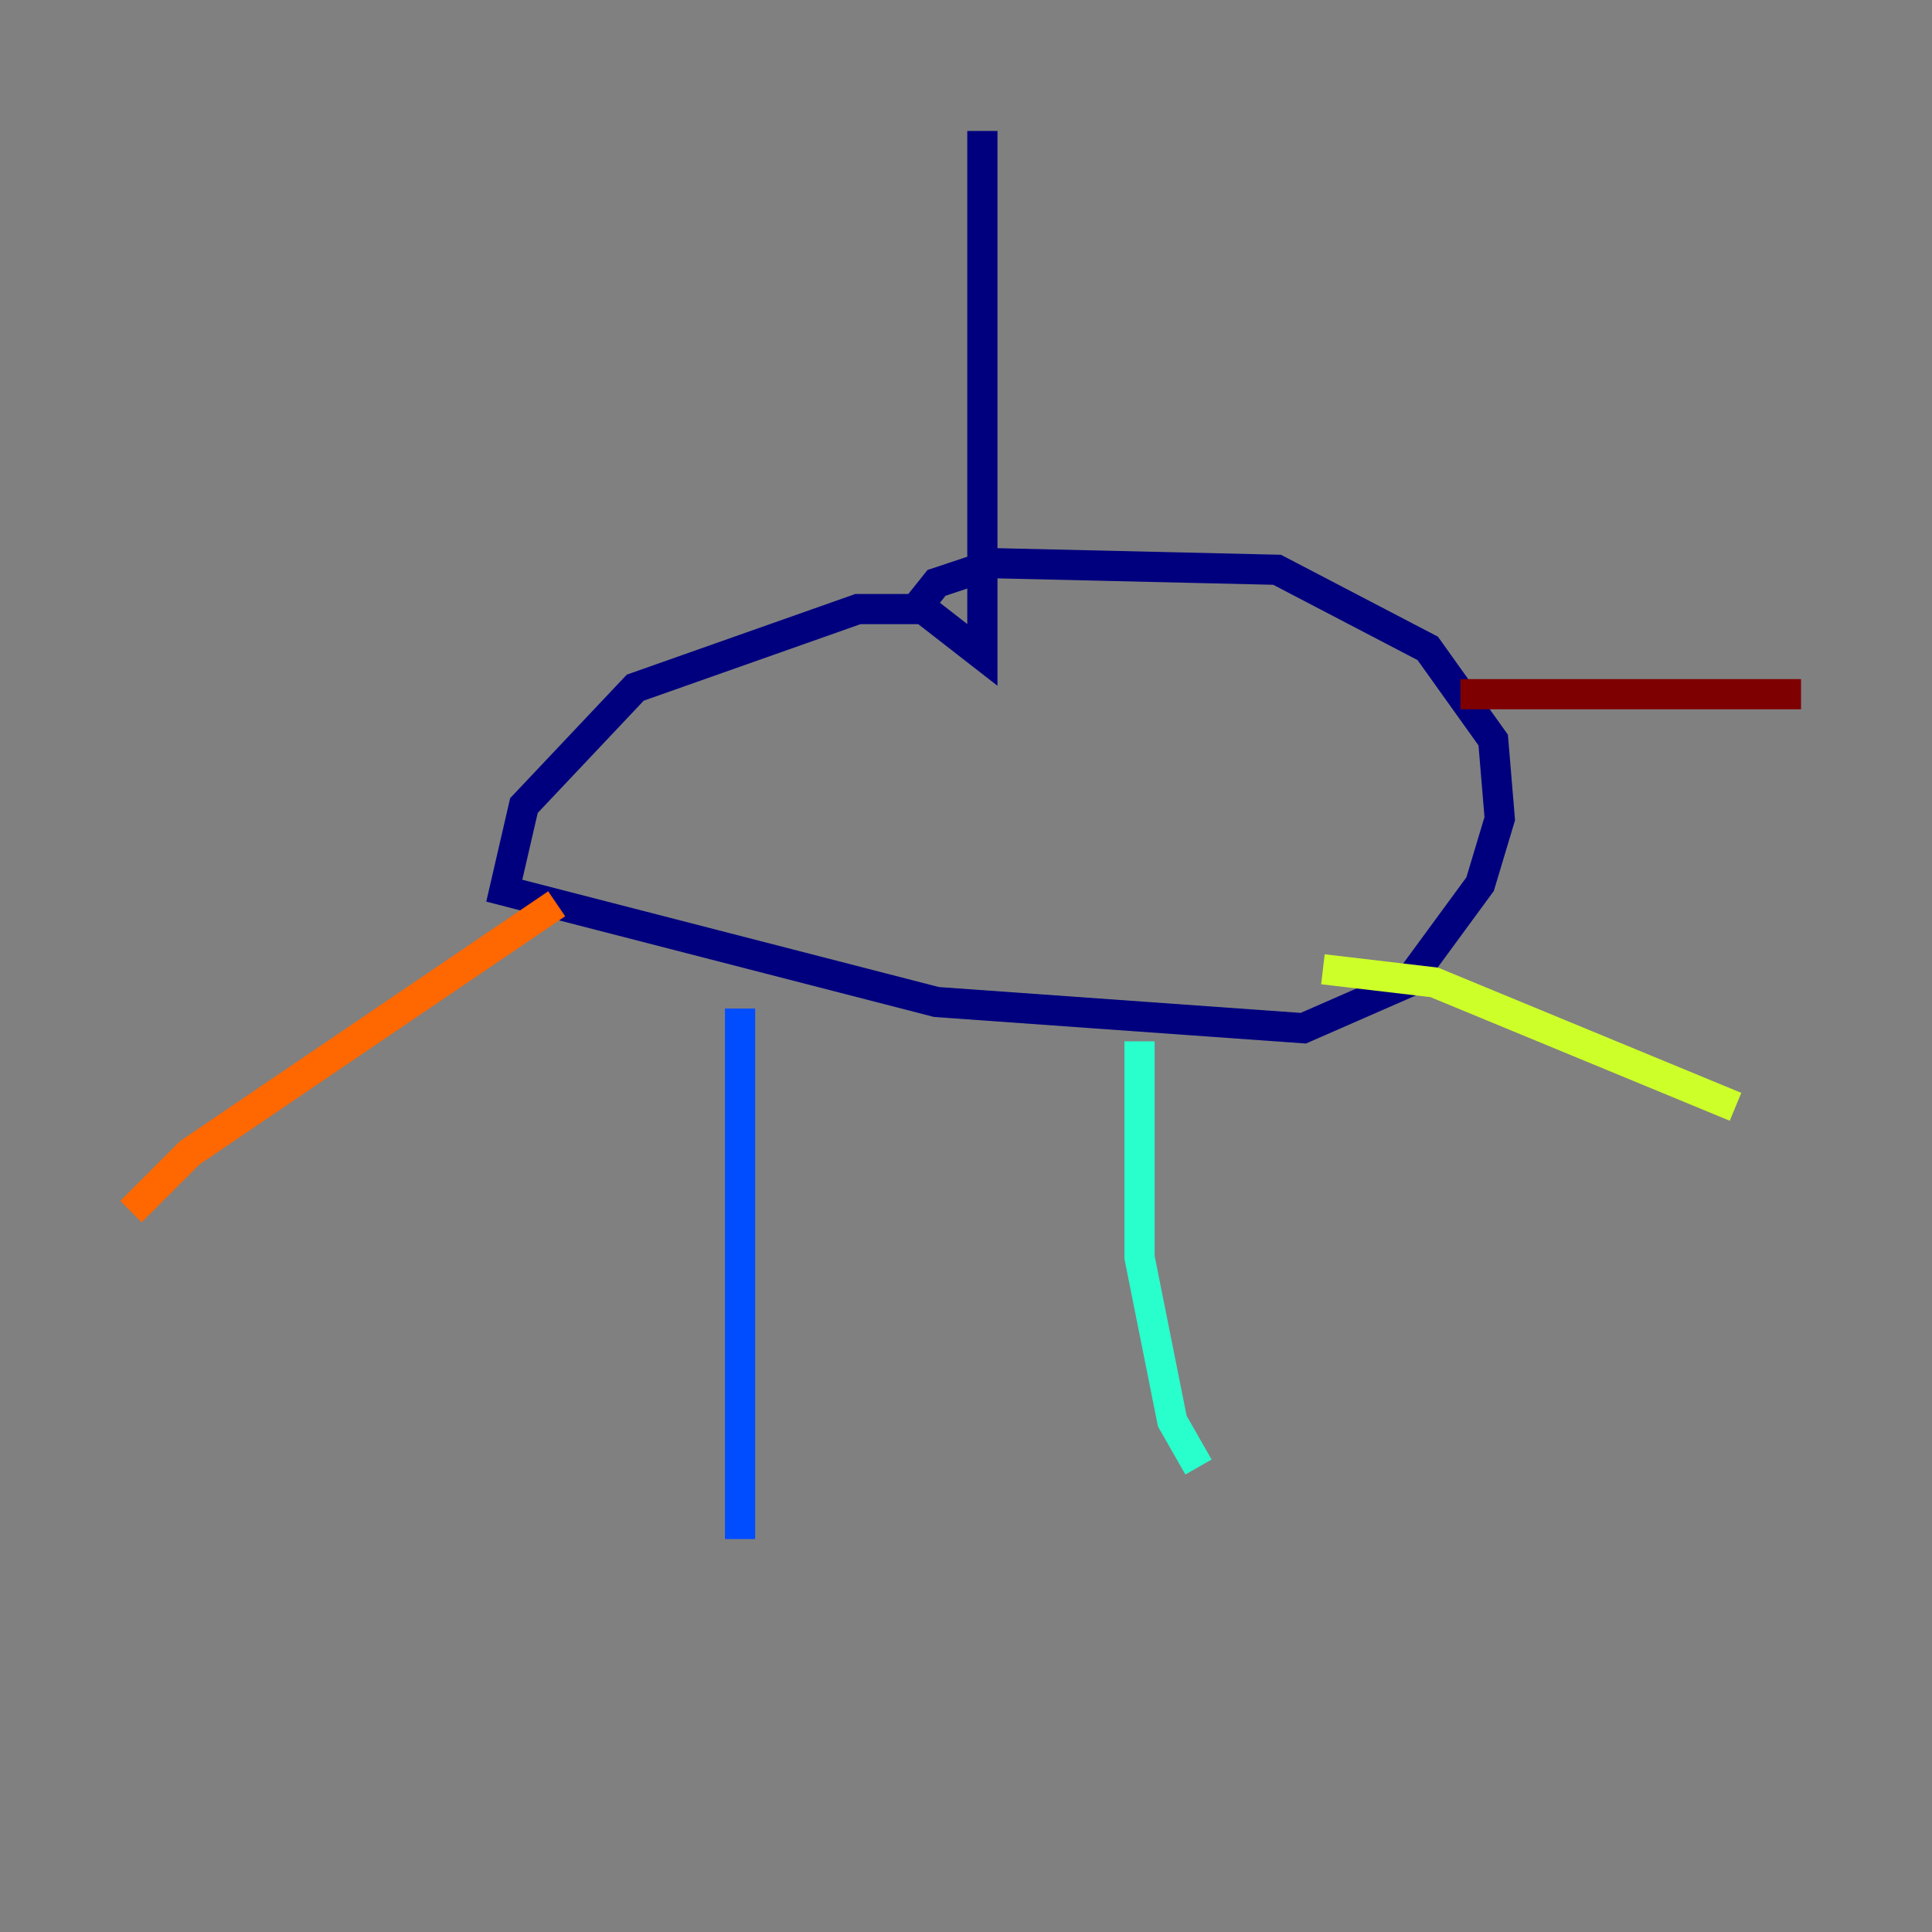 <?xml version="1.0" encoding="utf-8" ?>
<svg baseProfile="tiny" height="128" version="1.2" viewBox="0,0,128,128" width="128" xmlns="http://www.w3.org/2000/svg" xmlns:ev="http://www.w3.org/2001/xml-events" xmlns:xlink="http://www.w3.org/1999/xlink"><rect x="0" y="0" width="128" height="128" fill="#808080" stroke="none"/><defs /><polyline fill="none" points="65.085,8.678 65.085,43.39 61.18,40.352 56.841,40.352 42.088,45.559 34.712,53.37 33.41,59.01 62.047,66.386 86.346,68.122 93.288,65.085 98.061,58.576 99.363,54.237 98.929,49.031 94.59,42.956 84.61,37.749 65.953,37.315 62.047,38.617 60.312,40.786" stroke="#00007f" stroke-width="2" /><polyline fill="none" points="49.031,66.82 49.031,101.966" stroke="#004cff" stroke-width="2" /><polyline fill="none" points="75.498,68.99 75.498,83.308 77.668,94.156 79.403,97.193" stroke="#29ffcd" stroke-width="2" /><polyline fill="none" points="87.647,64.217 95.024,65.085 114.983,73.329" stroke="#cdff29" stroke-width="2" /><polyline fill="none" points="36.881,59.878 12.583,76.366 8.678,80.271" stroke="#ff6700" stroke-width="2" /><polyline fill="none" points="96.759,45.993 119.322,45.993" stroke="#7f0000" stroke-width="2" /></svg>